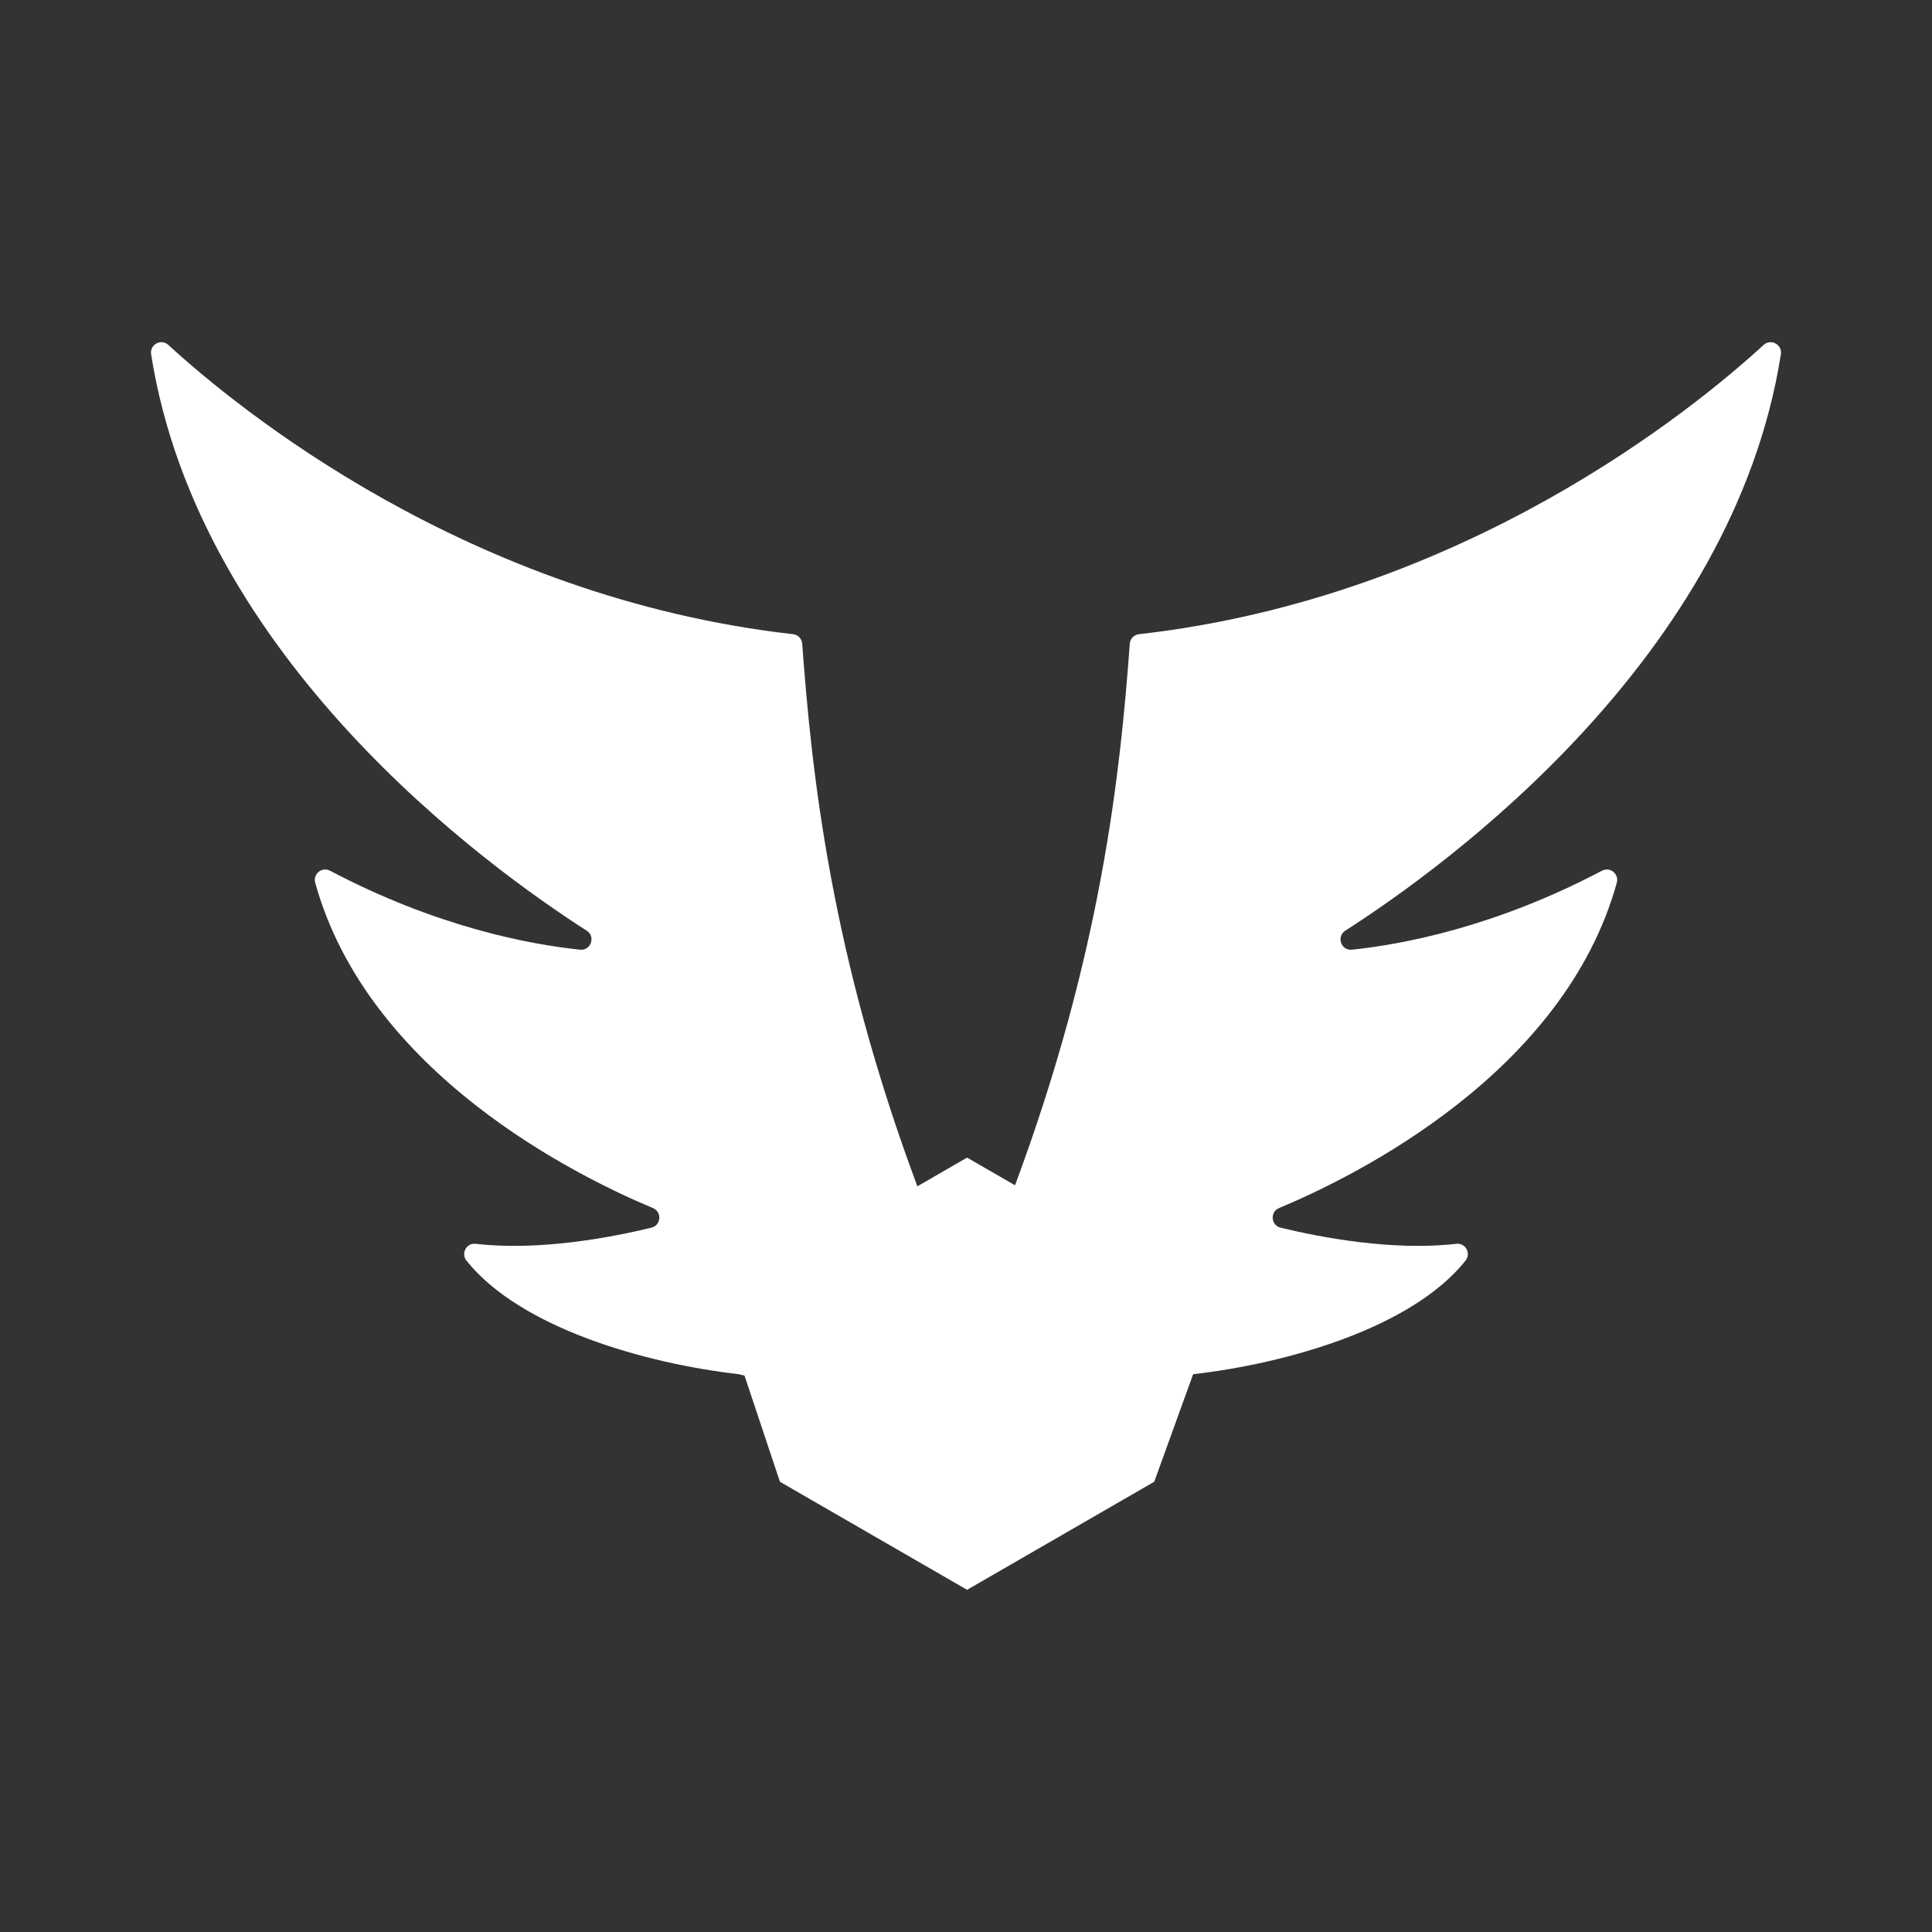 <?xml version="1.0" encoding="UTF-8" standalone="no"?>
<!-- Created with Inkscape (http://www.inkscape.org/) -->

<svg
   xmlns:dc="http://purl.org/dc/elements/1.1/"
   xmlns:cc="http://creativecommons.org/ns#"
   xmlns:rdf="http://www.w3.org/1999/02/22-rdf-syntax-ns#"
   xmlns:svg="http://www.w3.org/2000/svg"
   xmlns="http://www.w3.org/2000/svg"
   xmlns:sodipodi="http://sodipodi.sourceforge.net/DTD/sodipodi-0.dtd"
   xmlns:inkscape="http://www.inkscape.org/namespaces/inkscape"
   id="svg3355"
   version="1.1"
   inkscape:version="0.91 r13725"
   xml:space="preserve"
   width="375"
   height="375"
   viewBox="0 0 375 375"
   sodipodi:docname="flying2.svg"><rect x="0" y="0" width="375" height="375" fill="#333333" stroke="none"/><defs
     id="defs3359"><clipPath
       clipPathUnits="userSpaceOnUse"
       id="clipPath3369"><path
         d="M 0,300 300,300 300,0 0,0 0,300 Z"
         id="path3371"
         inkscape:connector-curvature="0" /></clipPath></defs><sodipodi:namedview
     pagecolor="#ffffff"
     bordercolor="#666666"
     borderopacity="1"
     objecttolerance="10"
     gridtolerance="10"
     guidetolerance="10"
     inkscape:pageopacity="0"
     inkscape:pageshadow="2"
     inkscape:window-width="2560"
     inkscape:window-height="1387"
     id="namedview3357"
     showgrid="false"
     inkscape:zoom="3.0426667"
     inkscape:cx="119.13891"
     inkscape:cy="187.5"
     inkscape:window-x="0"
     inkscape:window-y="0"
     inkscape:window-maximized="1"
     inkscape:current-layer="g3363" /><g
     id="g3363"
     inkscape:groupmode="layer"
     inkscape:label="General Icons"
     transform="matrix(1.25,0,0,-1.25,0,375)"><g
       id="g3365"
       style="fill:#ffffff"><g
         id="g3367"
         clip-path="url(#clipPath3369)"
         style="fill:#ffffff"><g
           id="g3373"
           transform="translate(208.904,155.491)"
           style="fill:#ffffff"><path
             d="m 0,0 c 15.666,10.035 60.229,42.364 67.632,89.506 0.236,1.503 -1.558,2.471 -2.679,1.442 -10.631,-9.756 -46.44,-39.191 -96.998,-44.916 -0.769,-0.087 -1.37,-0.701 -1.427,-1.473 -1.477,-20.171 -4.421,-48.084 -17.82,-84.101 l -7.444,4.298 -7.721,-4.457 c -13.449,36.094 -16.4,64.058 -17.88,84.26 -0.057,0.772 -0.657,1.386 -1.427,1.473 -50.557,5.725 -86.367,35.16 -96.998,44.916 -1.121,1.029 -2.915,0.061 -2.678,-1.442 7.402,-47.142 51.965,-79.471 67.631,-89.506 1.428,-0.915 0.661,-3.135 -1.026,-2.958 -7.886,0.823 -22.231,3.521 -38.813,12.258 -1.258,0.662 -2.692,-0.492 -2.312,-1.863 8.188,-29.535 40.438,-45.5 52.447,-50.518 1.432,-0.599 1.268,-2.68 -0.241,-3.045 -6.207,-1.504 -17.415,-3.648 -27.271,-2.503 -1.448,0.169 -2.348,-1.481 -1.44,-2.62 8.387,-10.508 27.934,-15.995 42.29,-17.627 0.068,-0.008 0.377,-0.088 0.881,-0.226 l 5.496,-16.477 29.062,-16.778 29.06,16.778 6.042,16.703 c 14.357,1.632 33.904,7.119 42.29,17.627 0.908,1.139 0.008,2.789 -1.439,2.62 -9.858,-1.145 -21.065,0.999 -27.272,2.503 -1.508,0.365 -1.673,2.446 -0.241,3.045 12.01,5.018 44.26,20.983 52.447,50.518 C 42.531,8.808 41.098,9.962 39.84,9.3 23.258,0.563 8.912,-2.135 1.026,-2.958 -0.66,-3.135 -1.428,-0.915 0,0"
             style="fill:#ffffff;fill-opacity:1;fill-rule:nonzero;stroke:none"
             id="path3375"
             inkscape:connector-curvature="0" /></g></g></g></g></svg>